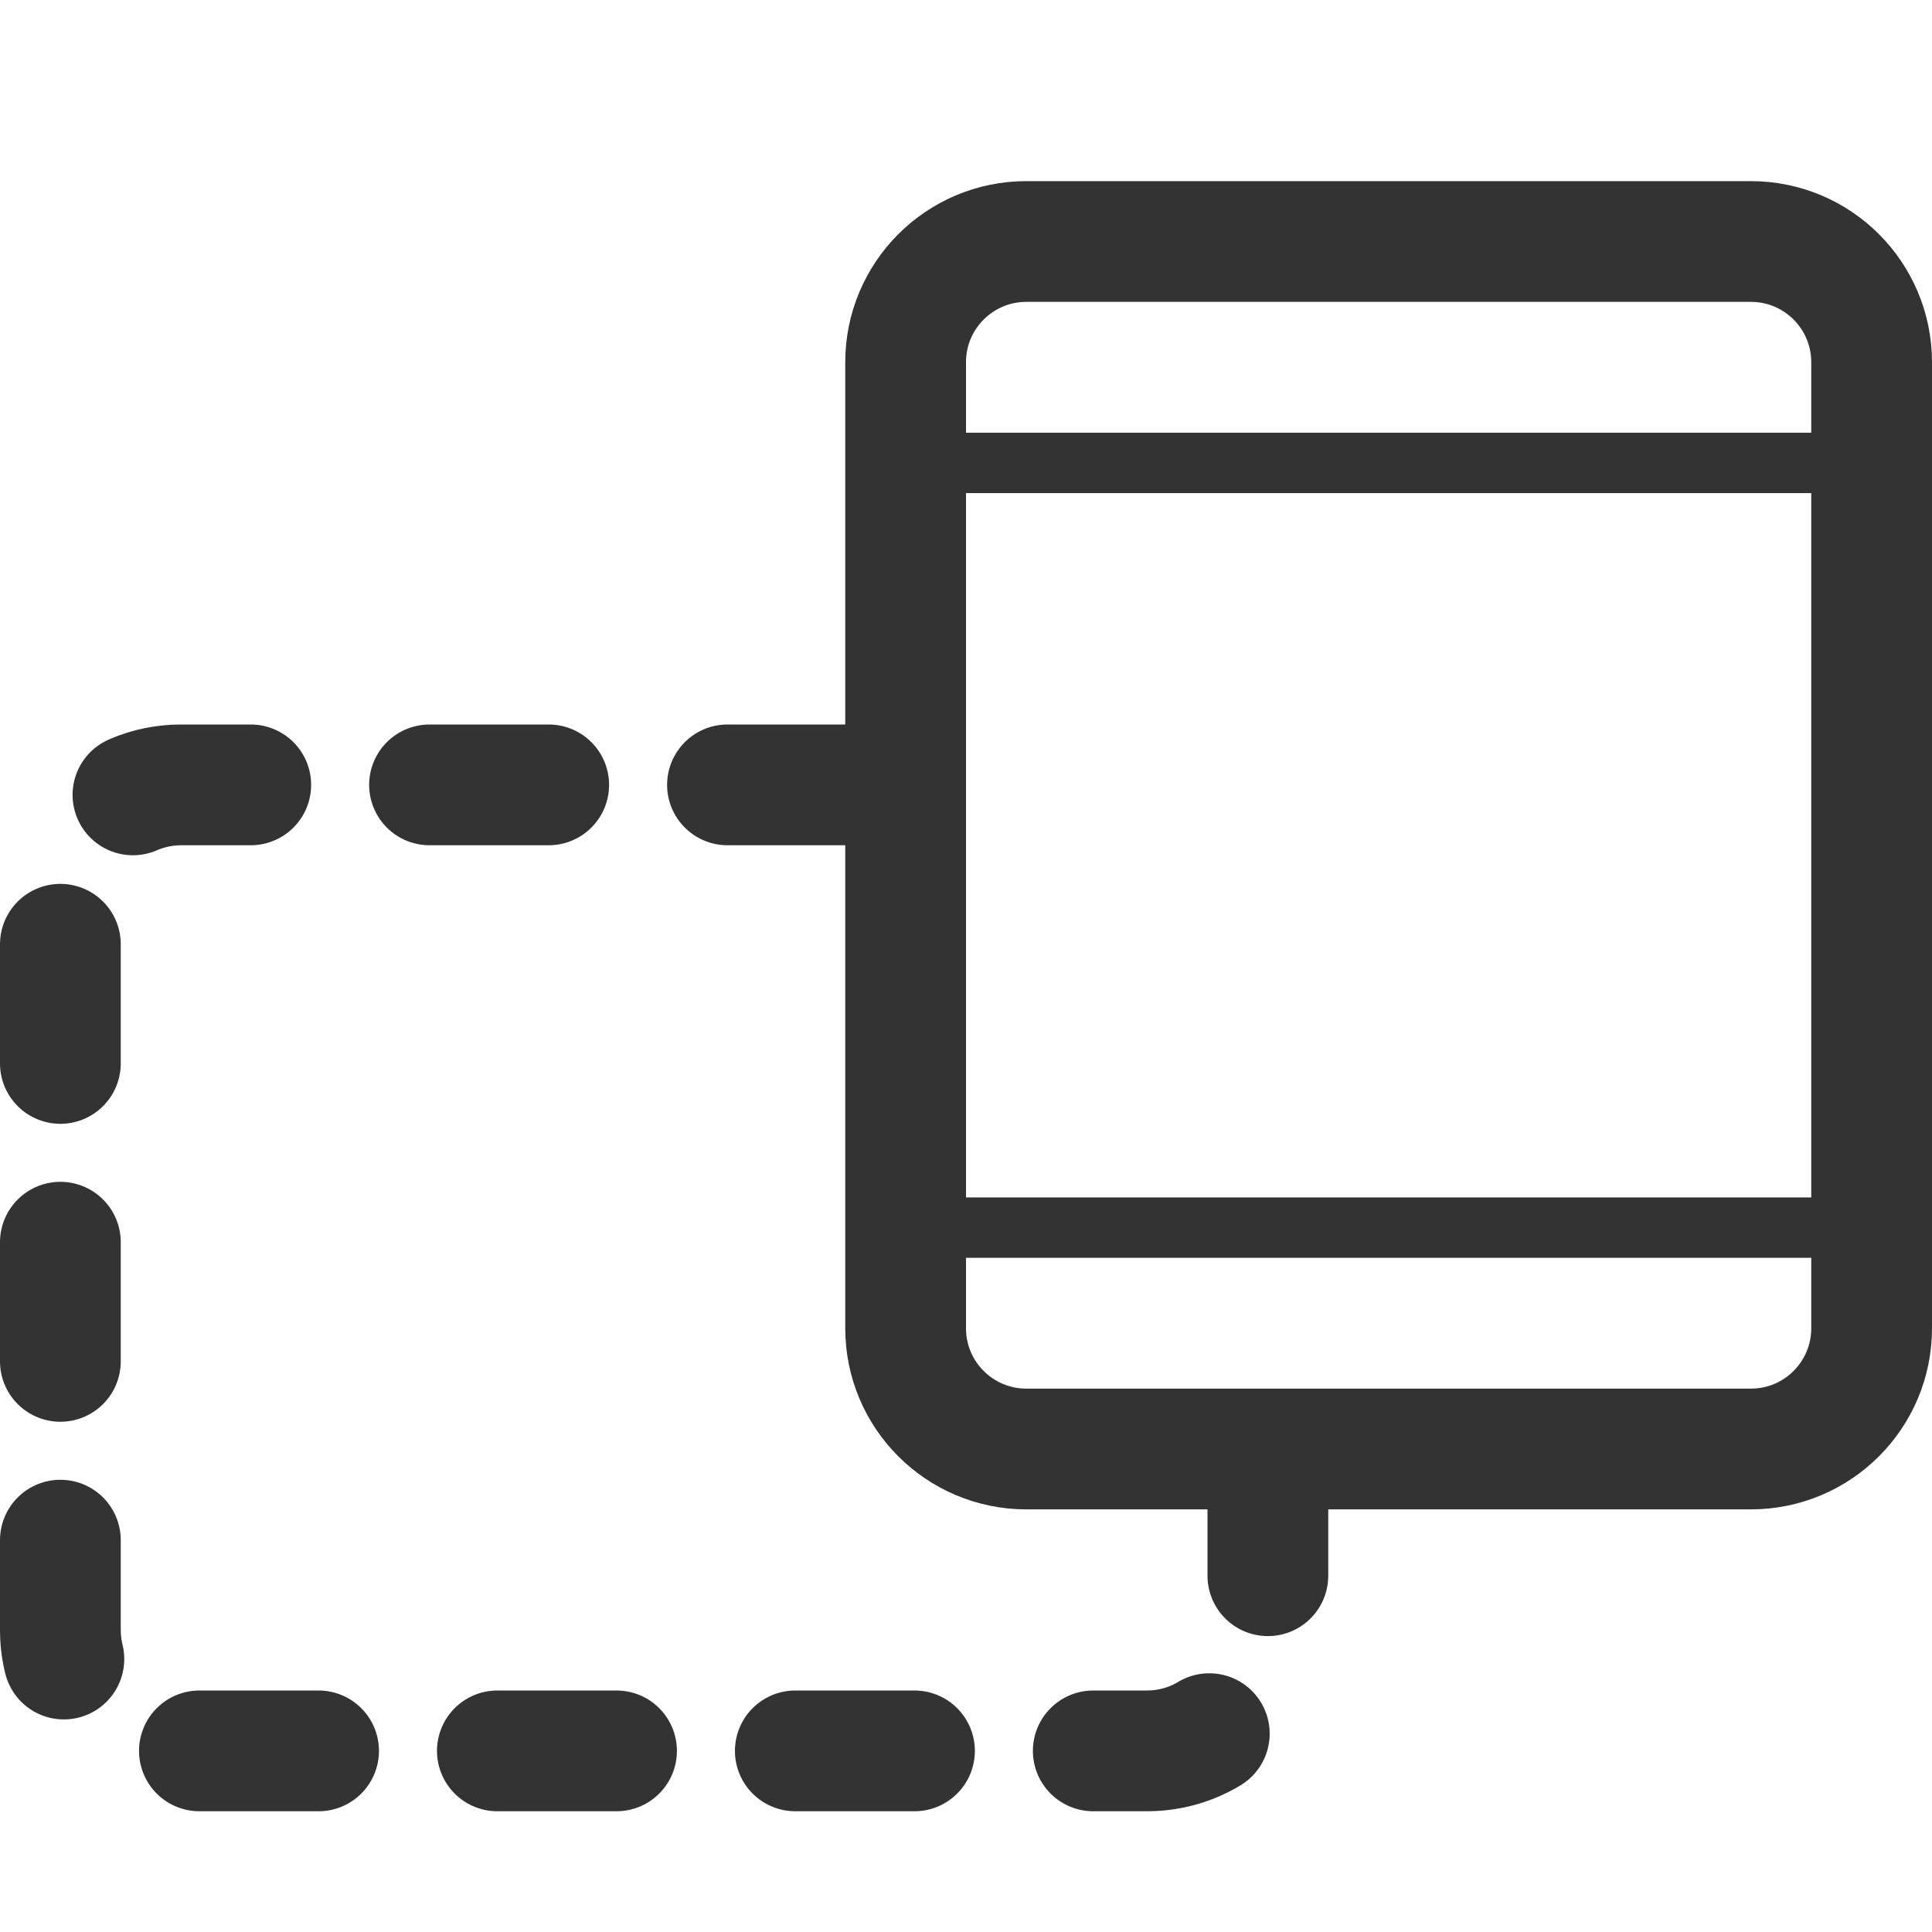 <?xml version="1.0" encoding="utf-8"?>
<!-- Generator: Adobe Illustrator 18.0.0, SVG Export Plug-In . SVG Version: 6.00 Build 0)  -->
<!DOCTYPE svg PUBLIC "-//W3C//DTD SVG 1.1//EN" "http://www.w3.org/Graphics/SVG/1.1/DTD/svg11.dtd">
<svg version="1.1" id="Icons" xmlns="http://www.w3.org/2000/svg" xmlns:xlink="http://www.w3.org/1999/xlink" x="0px" y="0px"
	 viewBox="0 0 32 32" enable-background="new 0 0 32 32" xml:space="preserve">
<g>
	<path fill="none" stroke="#333333" stroke-width="2" stroke-linejoin="round" stroke-miterlimit="10" d="M29,24H17
		c-1.105,0-2-0.895-2-2V6c0-1.105,0.895-2,2-2h12c1.105,0,2,0.895,2,2v16C31,23.105,30.105,24,29,24z"/>
	
		<line fill="none" stroke="#333333" stroke-linecap="round" stroke-linejoin="round" stroke-miterlimit="10" x1="15" y1="7.667" x2="31" y2="7.667"/>
	
		<line fill="none" stroke="#333333" stroke-linecap="round" stroke-linejoin="round" stroke-miterlimit="10" x1="15" y1="20.333" x2="31" y2="20.333"/>
	
		<path fill="none" stroke="#333333" stroke-width="2" stroke-linecap="round" stroke-linejoin="round" stroke-miterlimit="10" stroke-dasharray="1.974,2.961" d="
		M21,24.125V27c0,1.105-0.895,2-2,2H3c-1.105,0-2-0.895-2-2V15c0-1.105,0.895-2,2-2h11.958"/>
</g>
</svg>
